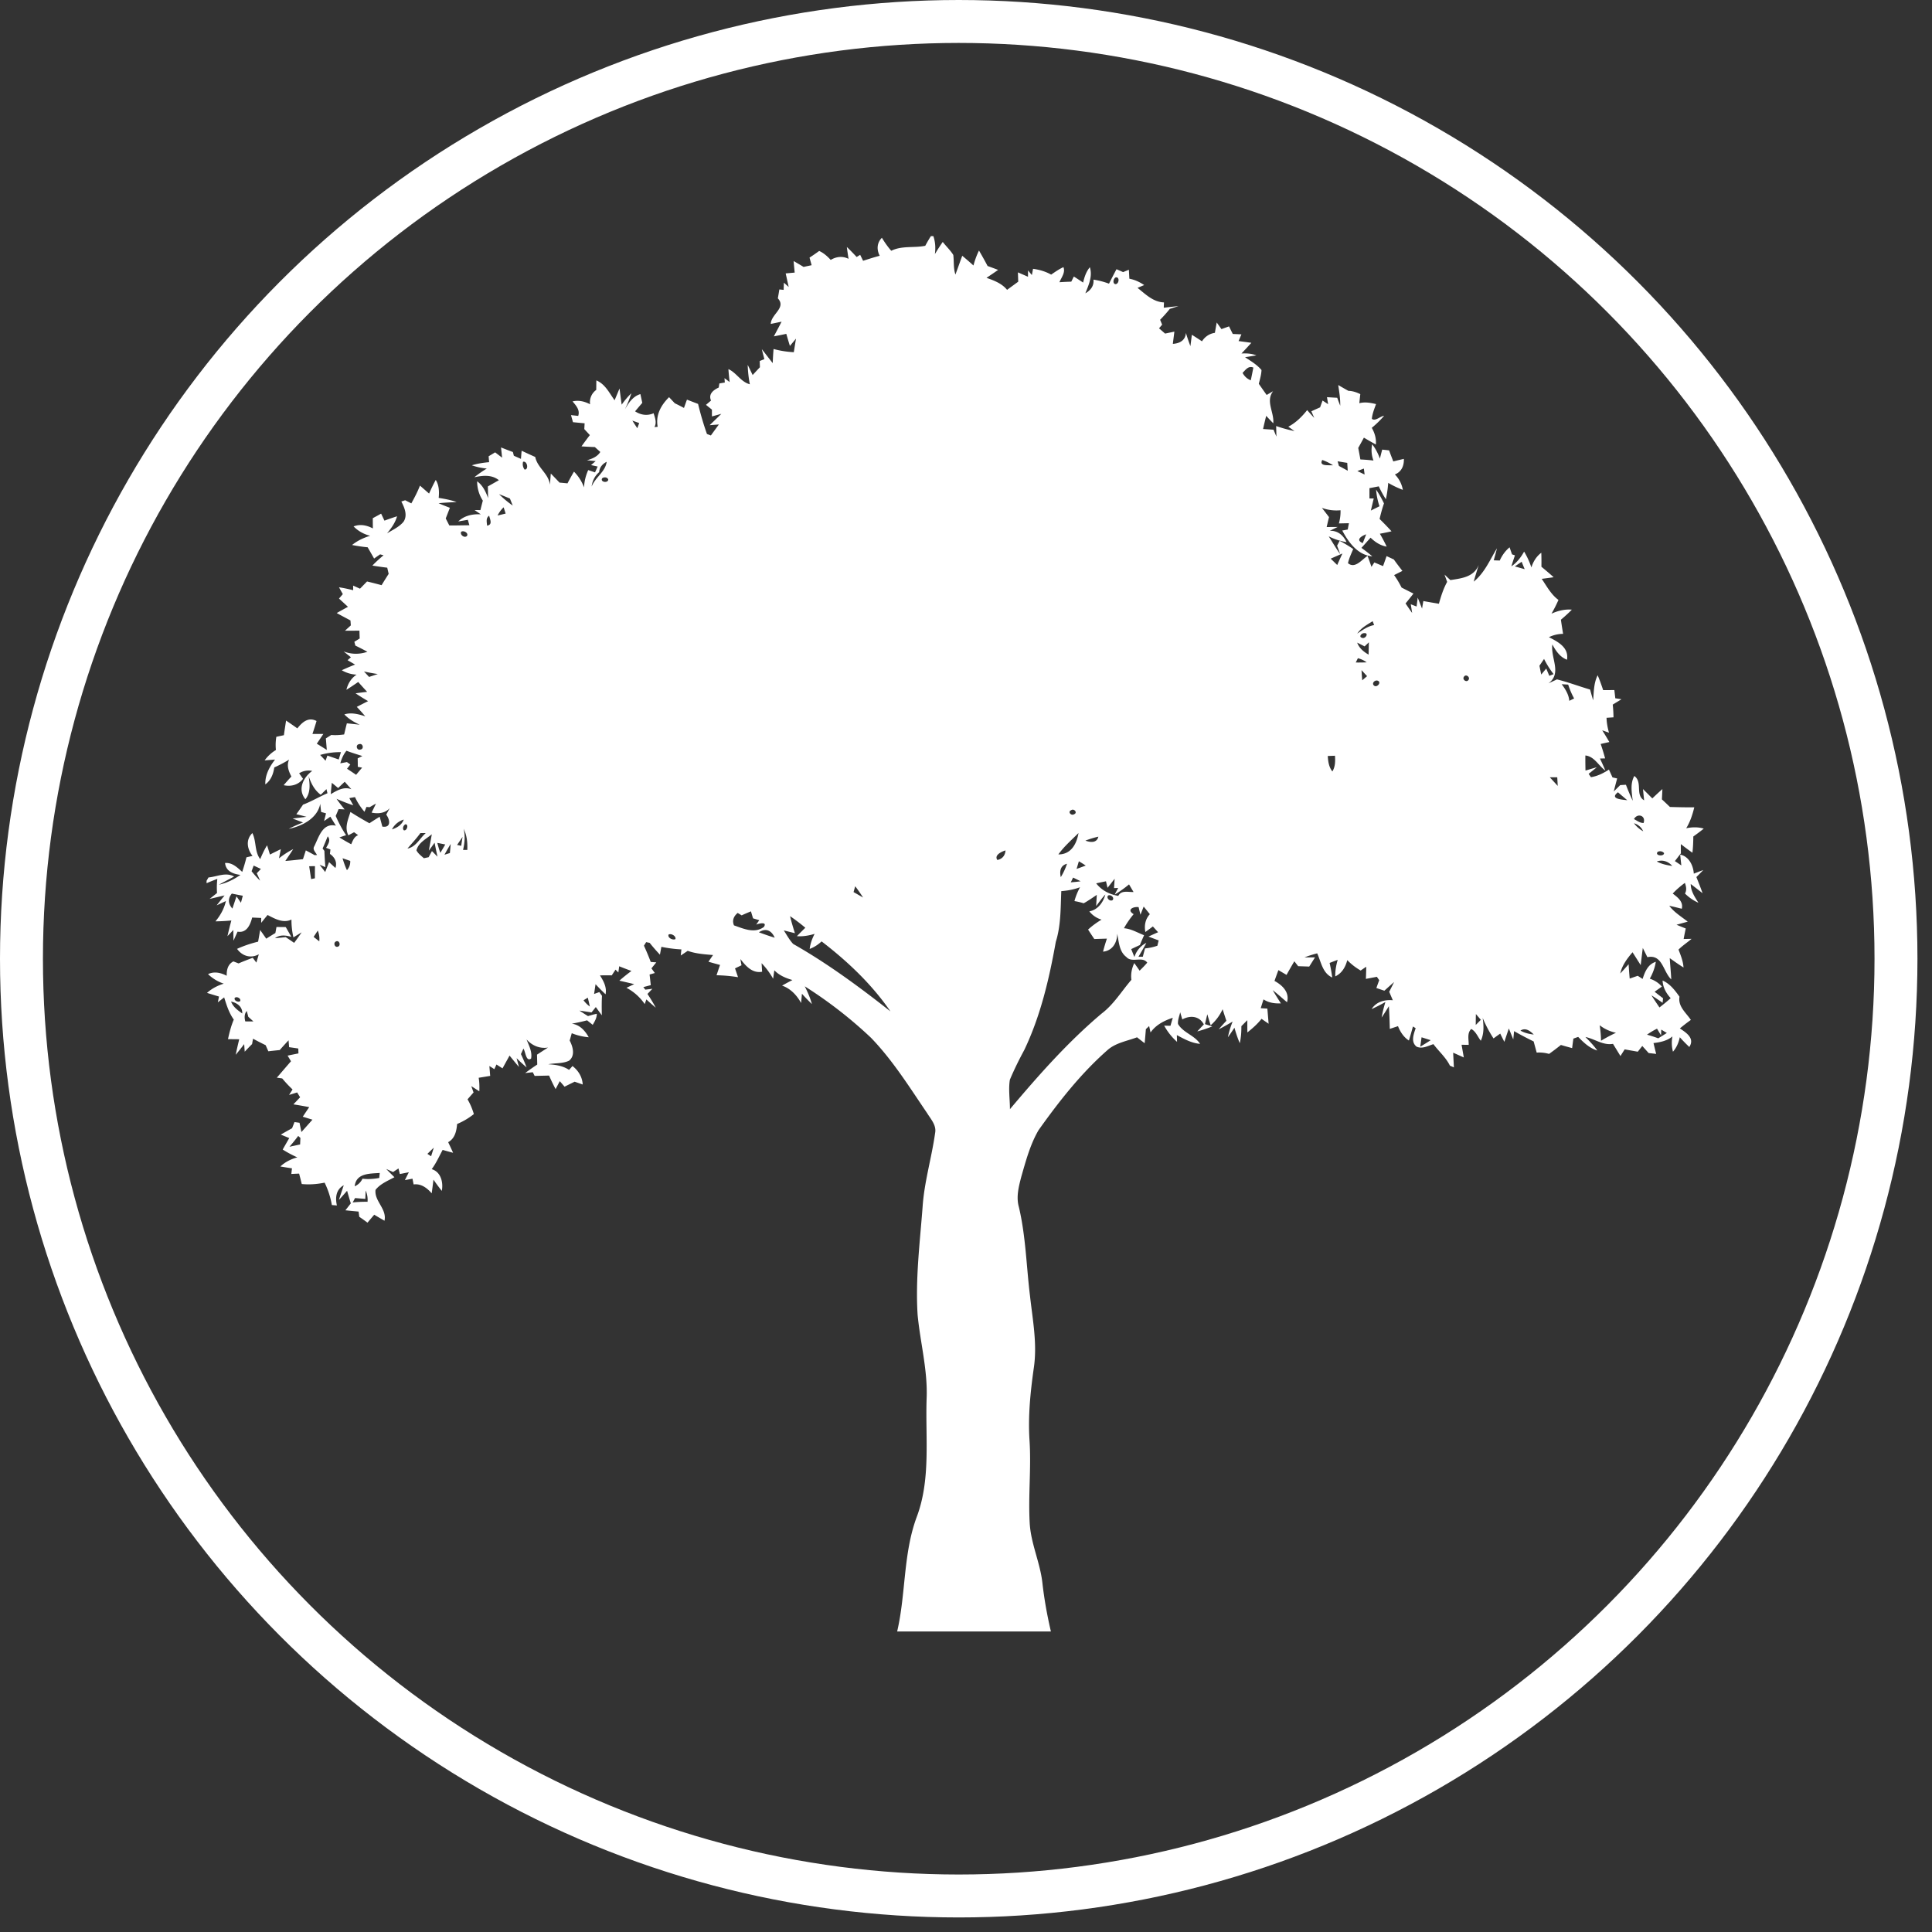 <svg xmlns="http://www.w3.org/2000/svg" width="90" height="90" viewBox="0 0 90 90">
    <rect x="0" y="0" width="90" height="90" fill="#333333" stroke="none"/>
    <g fill="none" fill-rule="evenodd" transform="translate(1 1)">
        <path fill="#FFF" d="M16.034 54.46c-.005.097-.013.292-.016.39l-.478-.04-.11.204c.23-.023.461-.034.692-.03a1.074 1.074 0 0 0-.088-.525m-.511-.196a.717.717 0 0 0 .363-.355c.26.032.522.013.78-.034l.024-.233c-.473.035-1.101.004-1.167.622m3.387-1.511l.173.111c.042-.134.084-.267.124-.4-.1.096-.199.192-.297.289m-6.018-.836c-.129.173-.266.34-.407.504.165-.035.33-.07.495-.107l.014-.305-.102-.092m52.33-4.595c-.02.145-.041.29-.06.438.163-.098.325-.199.486-.303l-.426-.135m10.502-.121c.176.048.351.104.523.169.134-.082.267-.166.401-.249l-.26-.157-.01.27-.187-.313a3.22 3.22 0 0 0-.467.28m-5.895-.19c.19.109.403.158.62.183-.163-.166-.385-.338-.62-.184m3.69-.25c.037.24.06.48.063.723.224-.137.458-.259.696-.372a1.843 1.843 0 0 1-.759-.35m-5.766-.523c-.005.17-.006.34-.007.51.08-.08.157-.16.238-.239-.077-.09-.154-.182-.231-.27m-57.328.343l.38.002a17.845 17.845 0 0 0-.238-.216l-.072-.271c-.12.139-.11.315-.07.485m-.66-.923c.094.25.312.407.52.552.014-.311-.24-.497-.52-.552m16.418-.06c.084.11.18.21.294.29a10.59 10.59 0 0 0-.095-.413l-.2.123m-16.248-.11c-.047.126.168.222.257.145.043-.127-.168-.235-.257-.146m4.727-2.635c-.149.049-.079.3.076.248.153-.043.078-.31-.076-.248m15.483-.316c-.054.153.2.276.321.21.035-.145-.2-.277-.321-.21m-16.534.108l.263.207a1.033 1.033 0 0 0-.07-.502c-.063.099-.128.197-.193.295m20.742-.214c.244.09.489.177.737.252-.148-.34-.415-.465-.737-.252m1.453-.752c.061.268.142.531.225.794l-.518-.13c.14.213.26.442.436.63 1.597.906 3.086 2.004 4.532 3.142-.871-1.266-1.994-2.328-3.207-3.26-.163.152-.347.273-.555.35.03-.248.116-.482.23-.701-.268.08-.544.129-.825.108.128-.134.26-.264.392-.393a8.995 8.995 0 0 0-.71-.54m-2.255-.037l-.186-.113c-.182.15-.27.35-.172.58.446.153.951.392 1.391.075.176-.26-.232-.164-.356-.11l.142-.206-.289-.087a65.01 65.01 0 0 1-.098-.326c-.145.06-.29.12-.432.187m18.26-.056a4.213 4.213 0 0 0-.452.656c.336.025.628.206.937.325-.067.152-.132.303-.194.457-.136.062-.27.125-.405.19l.149.37c.091-.29.286-.523.555-.66-.114.22-.241.434-.367.647l.204-.003c.033-.129.067-.258.103-.386a2.51 2.51 0 0 0 .575-.125c.02-.083.04-.165.062-.247-.16-.059-.32-.119-.476-.18.149-.07.298-.137.448-.202l-.244-.27c-.115.088-.232.174-.35.259-.058-.303-.002-.6.209-.83-.096-.119-.191-.238-.287-.355l-.15.38c-.03-.118-.059-.236-.086-.353-.253-.035-.573.123-.231.327m-1.195-.864c-.093.117.1.292.215.208.102-.117-.103-.285-.215-.208M9.8 40.627c-.195.229-.173.48.026.698l.191-.571.207.3.087-.327a23.243 23.243 0 0 1-.51-.1m38.638-.115c-.034.794-.015 1.597-.256 2.364-.308 1.725-.71 3.45-1.468 5.036-.244.452-.473.914-.672 1.388-.072.451.004.914.004 1.37 1.327-1.574 2.694-3.125 4.271-4.454.565-.426.93-1.044 1.387-1.572-.037-.27.018-.536.134-.78.083.117.167.234.249.354.121-.12.244-.241.355-.374-.228-.315-.715.03-.972-.263-.34-.256-.345-.705-.427-1.084-.003.416-.221.793-.66.835.051-.205.113-.407.18-.607-.196.005-.391.012-.587.018a21.896 21.896 0 0 1-.29-.44c.193-.177.404-.33.628-.463a1.124 1.124 0 0 1-.569-.385c.395-.072.645-.415.745-.786-.158.167-.289.358-.428.54l.03-.523c-.2.137-.4.274-.611.393a2.955 2.955 0 0 0-.43-.103c.06-.226.149-.441.26-.645-.28.105-.575.159-.873.181m-9.6-.226l-.077.27.443.254a7.798 7.798 0 0 0-.365-.524m11.754.072l-.073-.304c-.153.03-.305.062-.457.096.257.33.625.516 1.03.584.138-.277.464-.169.711-.181-.072-.119-.14-.237-.21-.355a5.379 5.379 0 0 1-.67.477c.052-.104.11-.206.165-.31l-.194.005.029-.433c-.111.139-.22.28-.33.42m-1.606-.477l-.107.222c.152-.012.306-.026.458-.049-.118-.06-.234-.116-.351-.173m-35.587-.527c.032.199.061.398.091.598l.176-.037c-.001-.19 0-.378.004-.566-.09.001-.18.002-.27.005m-2.587-.03l-.096.263c.124.152.251.303.397.436a8.94 8.94 0 0 0-.156-.34l.192-.204-.337-.156m37.6.538c.12-.195.217-.404.29-.623-.307.077-.356.342-.29.623m.842-.74l-.107.358c.142-.05.283-.103.426-.157a8.513 8.513 0 0 0-.319-.2m26.92.01c.223.119.472.174.722.207-.19-.213-.447-.303-.723-.206m-61.22-.151c.056.19.12.377.205.556a.583.583 0 0 0 .153-.433l-.357-.123m61.262-.297c-.15.18.302.23.298.056a.24.24 0 0 0-.298-.056m-30.76.376c.231-.041.367-.213.38-.445-.178.055-.539.218-.38.445m-25.755-.244l.252-.078c.014-.142.027-.283.038-.424a9.57 9.57 0 0 0-.29.502m-.333-.55c.04.155.085.31.14.462.079-.129.155-.259.23-.389-.123-.026-.246-.05-.37-.073m30.19-.107c.228.087.532.122.604-.184a4.35 4.35 0 0 0-.604.184m-29.27.202c.064.013.129.027.193.042l.061-.416c-.083.125-.168.25-.254.374m-6.025-.401c-.08.19-.155.38-.239.567l.084.112c.008.252.024.504.046.755l-.269-.11.26.338.18-.459.297.27c.09-.267-.036-.504-.257-.654l.024-.208-.202-.076c.098-.17.228-.356.076-.535m4.133.652c.078.153.22.255.346.367l.222-.047c.05-.095.102-.19.154-.285l.258.26a22.567 22.567 0 0 1-.135-.65c-.088.125-.177.247-.268.37.044-.255.096-.508.138-.764-.26.22-.627.391-.715.749m29.904.19c.585.004.85-.481.937-.996-.322.322-.67.622-.937.995m-30.323-.272c.4-.076.57-.474.851-.72h-.249c-.184.254-.4.481-.602.72m2.617-.92c.08.327.048.66-.026.983l.197.002c.014-.338-.018-.678-.17-.984m54.518-.26c.113.157.263.28.43.375a.666.666 0 0 0-.43-.375m-57.221.046c-.1.037-.16.188-.091.277.14.061.25-.257.09-.277m-.636.24c.238-.075.459-.21.55-.457a.915.915 0 0 0-.55.457m57.858-.48c.142.073.278.186.447.181.12-.343-.283-.48-.447-.181M48.9 36.742c-.182.075.005.278.136.188.18-.07-.008-.285-.136-.188m-33.627-.562l.183.335a8.859 8.859 0 0 1-.779-.303c.118.17.246.332.376.493l-.279-.013-.135.318c.136.312.293.614.483.896-.104.033-.208.07-.311.104.18.112.362.22.55.318.073-.166.137-.356.324-.422l-.191-.138-.266.143c-.186-.362-.013-.733.097-1.086.288.185.585.359.884.526.157-.105.317-.206.478-.304.043.153.084.305.123.459.411.068.367-.308.183-.558l.16-.3c-.223.242-.537.268-.842.206.068-.14.138-.278.202-.419-.098.053-.196.11-.293.167l-.149-.012-.092.226a3.007 3.007 0 0 1-.443-.684c-.088.015-.176.031-.263.048m59.53.096c-.145-.123-.29-.244-.432-.369-.41.313.191.34.431.37m-60.345-.81a17.04 17.04 0 0 0-.049.528c.294-.174.613-.366.961-.229a37.516 37.516 0 0 1-.31-.348c-.104.095-.206.194-.307.292a24.864 24.864 0 0 0-.295-.244m56.74-.257l.368.402-.022-.403-.346.001m-10.344-.992c.015.255.05.515.214.72.138-.222.137-.48.122-.732l-.336.012m-46 .341l.308-.058.158.112-.153.199c.142.092.283.187.423.283.092-.112.186-.224.28-.334l-.202-.038c0-.132-.002-.263-.005-.395l.218-.108c-.248-.078-.497-.155-.741-.246-.14.17-.229.373-.286.585m-.94-.39l.252.27c.03-.08.057-.16.086-.24l.528.182.103-.343a3.409 3.409 0 0 0-.968.131m1.813-.502c-.185.03-.106.312.066.251.184-.03.107-.314-.066-.25m56.022-2.794c.173.23.33.48.355.774l.225-.109a3.641 3.641 0 0 1-.277-.647l-.303-.018m-8.585-.168c-.116-.031-.268.112-.17.22.14.15.398-.158.17-.22m4.036-.184c-.103.128.112.292.206.155.1-.126-.115-.295-.206-.155m-4.775-.305c.008.158.02.316.033.475l.226-.193-.26-.282m-46.468.064c.08.084.158.169.237.254l.407-.135a8.255 8.255 0 0 1-.644-.119m54.972-.584l-.215.317c.027.136.054.272.084.41.078-.093.154-.187.234-.28.046.113.094.226.142.34l.199-.08a4.35 4.35 0 0 1-.444-.707m-8.672-.034l-.1.2c.17.003.34 0 .51-.007a1.19 1.19 0 0 0-.41-.193m-.033-.725c.094.257.302.427.532.558.003-.19.008-.382.013-.574l-.199.19c-.115-.059-.23-.117-.346-.174m.31-.44c-.097-.005-.248.16-.098.21.174.09.363-.25.098-.21m-.307.018c.245-.163.488-.344.786-.397l-.068-.18c-.26.164-.542.313-.718.577m7.342-3.13l.458.13c-.048-.115-.095-.23-.14-.345-.107.07-.213.143-.318.215m-8.578-.36l.303.295c.08-.18.16-.358.242-.536-.182.08-.363.161-.545.24m1.492-.724c.055-.136.108-.273.16-.41-.22.079-.514.262-.16.41m-42-.526c-.066.144.164.311.275.188.076-.141-.168-.268-.274-.188m1.207-.287c.272-.046.134-.29.098-.463-.168.106-.108.302-.098.463m.49-.473c.124-.028.25-.06.375-.09l-.094-.292a1.311 1.311 0 0 0-.281.382m.067-.994c.198.194.409.374.638.53l-.131-.327c-.17-.069-.338-.14-.507-.203m4.8-.733c-.089.173.265.229.288.06-.024-.124-.211-.14-.288-.06m35.185-.344l.337.162-.035-.277a29.95 29.95 0 0 0-.302.115m-35.32.05c-.201.172-.32.41-.351.672.17-.43.64-.688.7-1.153-.195.097-.332.258-.35.48m34.399-.504l.063.217.41.223a53.527 53.527 0 0 1-.023-.366 17.99 17.99 0 0 1-.45-.074m-37.943.024a.413.413 0 0 0 .072.363c.207.003.118-.419-.072-.363m37.229-.085c-.171.312.316.23.504.25a2.283 2.283 0 0 0-.504-.25m-32.138-1.833c.074.12.152.237.23.354l.088-.24-.318-.114m28.426-2.223c.085.158.212.28.382.345.042-.197.082-.394.12-.592-.228-.1-.361.104-.502.247m-5.915-4.447c-.098.057-.152.263-.022.312.185.02.23-.36.022-.312M42.366 10h.113c.095.269.108.554.072.836.116-.193.238-.382.366-.566.159.206.353.385.491.607.037.304 0 .617.099.912.11-.29.21-.584.318-.874.177.147.351.297.522.453.065-.24.148-.474.258-.697.138.236.272.476.4.72.164.059.327.12.491.182-.178.126-.36.248-.541.37.35.123.715.259.958.559l.52-.38-.015-.434.47.204.002-.294.178.215c.015-.072.042-.218.055-.29.295.039.583.123.844.27.183-.126.367-.256.572-.348.1.251-.095.48-.187.702.184-.012.368-.021.552-.026l.12-.24c.144.092.288.187.432.283.059-.256.142-.511.313-.716.136.424-.058.829-.208 1.215.242-.134.407-.345.377-.636.246.037.489.1.723.188.115-.225.23-.451.35-.673.102.044.205.088.308.134l.268-.11.023.418c.25.045.48.154.691.296l-.311.13c.372.293.726.66 1.233.678-.004.083-.008.165-.01.247.228-.026.457-.052.686-.075l-.406.13a6.327 6.327 0 0 1-.45.506c.03.076.062.152.094.228l-.145.17.282.245.433-.09c-.023.19-.049.38-.071.569.314-.017.587-.162.608-.51.062.207.132.413.21.616.024-.176.045-.353.068-.529.157.1.315.201.472.305a.84.84 0 0 1 .6-.395c.028-.16.056-.322.086-.482l.22.308.353-.127c.057.118.116.236.174.353l.403.018-.133.313c.198.027.397.052.596.082-.152.168-.305.335-.462.498.236-.015.473.003.696.085-.175.032-.352.06-.528.088.268.178.557.345.767.597-.01.22-.073.43-.126.641.121.174.242.348.366.52l.3-.176c-.36.47.057.984.008 1.496-.112-.114-.222-.23-.33-.347-.05.204-.1.408-.145.613.162.012.325.023.488.033.043.106.088.213.134.32l-.012-.492c.279.1.564.175.853.235-.095-.069-.192-.135-.288-.202.35-.184.634-.465.878-.774.109.122.217.243.33.362l-.134-.307c.135-.062.27-.123.408-.184.037-.106.076-.211.115-.317l.258.17-.053-.327c.157.01.317.02.477.028.044.124.091.247.14.371.007-.324-.045-.644-.093-.964.157.091.314.183.473.27.196.004.38.067.555.153-.017.141-.031.283-.046.424.259-.07.523-.021.779.04-.08.223-.174.447-.195.686.156.132.39-.12.57-.14a4.556 4.556 0 0 1-.573.56c.136.237.215.501.19.777a17.879 17.879 0 0 1-.557-.32c-.087.16-.174.32-.264.479.034.178.068.357.099.537.204.01.408.026.611.05a1.317 1.317 0 0 1-.06-.757c.156.201.274.429.359.669.034-.141.07-.281.108-.42.106.01.213.023.32.035.063.173.13.344.196.516.163-.043.326-.082.492-.119.013.322-.11.603-.418.725.193.197.323.443.37.717a4.196 4.196 0 0 1-.68-.325c-.02.257-.054.512-.11.764a4.902 4.902 0 0 1-.33-.602l-.435.085v.479h.2l-.134.563c.134-.066.268-.132.402-.2a3.122 3.122 0 0 1-.158-.774c.141.202.26.42.367.641-.082.238-.148.48-.204.725.19.187.376.377.555.575-.18.044-.362.08-.543.113.113.195.222.395.317.6-.294-.048-.54-.213-.75-.416-.142.158-.282.318-.425.475.172.125.343.254.505.394-.67-.052-1.11-.653-1.398-1.203.064-.01.19-.034.254-.046.018-.098.037-.197.057-.294l-.468.01c.055-.2.082-.406.076-.614a1.956 1.956 0 0 1-.868-.111c.112.142.222.286.332.431a21.63 21.63 0 0 0-.11.463l.512-.004-.366.179c.364-.017.629.206.779.528a2.765 2.765 0 0 1-.829-.271c.177.277.34.563.534.829a25.293 25.293 0 0 0-.144-.393l.118-.226c.217.114.43.24.632.383-.09.217-.195.429-.242.66.335.274.649-.178.912-.343.062.17.123.341.182.513.043-.069.088-.137.133-.206l.406.17c.056-.154.11-.31.165-.465l.337.156c.128.181.264.357.399.533l-.386.195c.132.183.247.379.348.581.185.094.369.188.553.28-.12.156-.243.309-.367.46.1.15.2.296.306.443l-.063-.405.271.105.052-.412c.069.17.135.34.202.51.019-.118.039-.235.06-.353.24.045.482.085.725.126.098-.35.207-.699.384-1.018a25.697 25.697 0 0 1-.122-.34c.09.086.181.172.273.256.52-.084 1.095-.136 1.321-.71-.08.26-.162.52-.235.783.512-.416.75-1.009 1.083-1.554-.046.188-.098.375-.15.56.07.003.21.009.281.01.105-.238.258-.45.457-.616l.113.328.137.046c-.058.17-.114.34-.166.513.255-.175.446-.419.593-.688.139.232.253.48.339.738.084-.27.234-.515.462-.684.007.217.009.435.005.652.193.16.384.32.57.489-.186.027-.371.052-.556.075.235.345.435.73.78.982-.096.22-.204.433-.324.64.297-.135.62-.215.948-.186-.162.165-.333.32-.51.468.031.22.066.44.102.659-.23.002-.453.053-.66.155.42.213.938.482.842 1.05-.328-.123-.523-.415-.682-.711-.089.635.46 1.34-.18 1.81.13-.06.262-.12.393-.183.523.128 1.027.322 1.544.473.047.168.092.336.143.503.032-.395.027-.806.21-1.168.097.226.179.459.256.692l.522-.003.044.383c.072.01.216.033.287.045-.135.084-.271.166-.407.249.023.197.033.394.036.593l-.324.022c.005.236.05.467.114.695l-.316-.113c.115.18.225.362.332.547l-.404.09c.077.221.145.445.208.672l-.242.007c.09.184.174.371.252.56-.32-.226-.506-.657-.93-.703-.004.233 0 .468.005.703.175-.052.35-.105.527-.154-.126.104-.254.206-.381.308l.108.155c.304-.048.581-.186.838-.355l.166.365.217.048c-.054.202-.108.404-.158.607.101-.098.2-.197.3-.296.089-.006.178-.012.267-.016.096.252.201.502.316.746-.044-.387-.125-.795.075-1.156.403.294.026.88.456 1.135l-.053-.525c.146.144.29.29.435.435.154-.148.31-.294.47-.435l-.023.48c.125.116.25.234.374.354.378.011.756.02 1.134.016-.082.34-.191.676-.376.975.27-.054.549-.064.817.017-.158.129-.32.25-.486.367-.001.253-.013.506-.041.757-.184-.13-.363-.265-.54-.401-.002.143 0 .287.003.43-.098.118-.187.242-.28.36l.301.202c-.02-.168-.038-.337-.054-.504.405.083.61.504.634.887.147-.057.293-.114.442-.167-.106.11-.213.218-.322.326.1.249.2.498.288.752-.185-.143-.366-.288-.551-.428 0 .332.19.605.358.873a2.055 2.055 0 0 1-.626-.43c.091-.16.055-.333-.005-.495a3.95 3.95 0 0 0-.566.496c.23.178.502.375.422.708-.195-.048-.387-.098-.583-.137.231.306.563.504.86.738l-.522.144c.142.06.285.117.43.175-.036.162-.069.326-.098.489l.37-.007c-.2.169-.421.315-.609.5.102.27.215.54.233.834-.221-.135-.43-.286-.642-.435.02.33.056.66.07.991-.387-.372-.41-1.184-1.111-1.036-.073-.144-.143-.287-.214-.43-.035.266-.066.534-.098.8l-.38-.599c-.25.29-.487.606-.572.988a9.35 9.35 0 0 0 .389-.432c.014.223.03.447.05.67l.375-.13.227.147c.105-.332.25-.687.615-.798-.043.278-.143.541-.28.785.217.073.411.195.564.37-.115.079-.228.159-.34.24.13.101.26.203.394.304l-.022.21c-.172-.12-.344-.237-.52-.348.12.19.247.378.374.565.18-.138.354-.281.523-.432-.21-.228-.364-.504-.377-.822.346.15.574.455.787.753-.076.46.303.742.53 1.082a7.833 7.833 0 0 0-.512.396c.295.198.705.455.44.864a7.014 7.014 0 0 1-.443-.453c-.053.246-.15.483-.319.673a1.62 1.62 0 0 1-.025-.712c-.25.21-.568.273-.881.31.04.169.081.337.124.505a52.348 52.348 0 0 0-.35-.04l-.297-.33-.21.267c-.204-.036-.408-.07-.61-.109-.066.104-.133.207-.196.312l-.348-.568c-.466.08-.85-.231-1.285-.32.195.199.391.4.553.63-.36-.109-.635-.37-.89-.634-.076.026-.15.053-.224.08-.02.147-.04.294-.058.442-.176-.047-.35-.096-.523-.147a12.99 12.99 0 0 1-.551.417 1.68 1.68 0 0 0-.577-.061l-.142-.52c-.31-.15-.613-.31-.911-.48-.013.128-.024.257-.039.386l-.205-.51c-.072.207-.14.415-.21.623-.066-.128-.13-.256-.192-.384-.105.074-.21.15-.312.225a5.881 5.881 0 0 1-.505-.955c.05.357.07.728-.087 1.063-.145-.184-.231-.436-.446-.548-.204.195-.112.493-.119.74l-.331-.005.104.592c-.165-.074-.331-.15-.496-.222.01.228.023.455.034.684a16.42 16.42 0 0 0-.185-.081c-.188-.385-.518-.664-.769-1.002-.25.079-.525.24-.787.115-.277-.224-.131-.58-.04-.858-.032-.02-.095-.06-.128-.079-.058.218-.12.437-.188.654-.244-.16-.402-.403-.507-.67l-.382.127c-.008-.353-.02-.705-.043-1.057-.11.178-.22.356-.338.529.042-.245.104-.486.176-.723a8.81 8.81 0 0 1-.642.33c.215-.345.606-.446.988-.413l-.168-.392c.076-.153.153-.303.228-.456-.153.133-.304.268-.454.404l-.372-.125c.043-.123.087-.244.132-.366a55.538 55.538 0 0 0-.11-.157c-.17.034-.34.065-.51.097.007-.189.014-.378.016-.565-.088.057-.174.116-.26.176a2.855 2.855 0 0 1-.624-.485c-.082.32-.25.614-.559.757-.007-.261.041-.52.113-.77-.126.047-.251.096-.377.144.052.224.093.45.122.679-.45-.202-.517-.722-.7-1.126-.201.052-.4.113-.593.19h.491l-.27.427a49.894 49.894 0 0 0-.514-.018l-.179-.229c-.123.21-.245.42-.363.634l-.379-.222a25.91 25.91 0 0 0-.182.503c.368.2.713.531.584.993-.223-.187-.437-.384-.666-.562.119.209.25.41.379.615-.284.012-.568-.025-.808-.186-.045.136-.088.274-.13.41l.308.019c.021.235.04.47.059.706l-.33-.229c-.19.242-.42.444-.66.634-.002-.19-.003-.38-.002-.571l-.277.278c.001.265-.014.533-.075.793-.1-.234-.18-.475-.248-.721-.098.15-.199.3-.304.445.049-.25.124-.494.22-.73-.215.126-.431.25-.652.364.117-.136.237-.27.36-.401-.06-.18-.118-.359-.175-.538a2.187 2.187 0 0 1-.557.747c-.055-.17-.105-.341-.156-.512-.037.153-.073.305-.108.459l.338.106a5.9 5.9 0 0 1-.697.234c.1-.11.203-.22.306-.327-.213-.398-.636-.431-1.004-.233l-.098-.332c-.038.18-.122.361-.101.546.241.41.767.522 1.028.924-.393-.03-.741-.225-1.082-.406l.008.313a2.828 2.828 0 0 1-.599-.754l.293.006c.036-.125.071-.25.108-.373-.4.133-.788.328-1.036.685l-.066-.299-.152.143c-.017.218-.036.437-.056.656-.12-.091-.239-.183-.356-.276-.47.178-.998.256-1.384.603-1.232 1.086-2.254 2.387-3.204 3.724-.39.669-.591 1.43-.804 2.17-.118.456-.245.936-.113 1.405.324 1.364.35 2.771.521 4.158.123 1.11.343 2.229.175 3.347-.159 1.125-.275 2.265-.197 3.403.079 1.27-.064 2.54.006 3.81.051.961.486 1.844.592 2.797.085.76.222 1.516.396 2.262h-7.162c.41-1.761.276-3.624.912-5.335.66-1.756.4-3.665.46-5.498.059-1.325-.295-2.61-.419-3.918-.106-1.678.105-3.353.232-5.024.077-1.169.423-2.294.584-3.449.068-.357-.2-.64-.371-.919-.82-1.205-1.597-2.457-2.613-3.51a20.167 20.167 0 0 0-3.089-2.4c.135.265.254.538.332.826a8.939 8.939 0 0 1-.463-.48l-.04.43c-.202-.364-.487-.67-.886-.81.16-.09.321-.176.483-.26-.312-.087-.615-.216-.844-.453l-.056.393a3.556 3.556 0 0 0-.537-.724l.024.398c-.455.087-.762-.268-1.012-.592.012.074.038.219.052.292-.102.048-.202.095-.302.144.047.136.094.272.14.41a7.15 7.15 0 0 0-1-.09c.052-.16.106-.32.163-.48a24.91 24.91 0 0 1-.54-.15c.07-.105.142-.208.213-.312-.398-.033-.8-.06-1.18-.195l-.324.217.03-.284a6.101 6.101 0 0 1-.932-.12l-.068.365a8.644 8.644 0 0 1-.478-.55 8.676 8.676 0 0 1-.163-.034l-.103.165c.112.25.22.5.315.758a25 25 0 0 0 .26.02c-.076.092-.15.186-.226.279l.158.217-.245.07c.02.165.038.33.056.495-.116.03-.232.06-.347.092l.092.118.33-.04-.23.24c.139.207.27.418.386.64a13.632 13.632 0 0 1-.437-.385l-.076.217a2.366 2.366 0 0 0-.851-.759l.36-.17c-.23-.057-.46-.109-.69-.161.18-.16.369-.31.562-.453a18.04 18.04 0 0 1-.57-.218l-.04.288-.132-.132-.175.267a18.575 18.575 0 0 0-.55.001c.168.264.328.556.261.881a9.994 9.994 0 0 1-.466-.47l-.068.455c.08-.03.162-.059.244-.087l.124.172c-.018.302-.012.606-.008.908a59.75 59.75 0 0 1-.28-.383l-.2.25c-.187-.03-.375-.06-.563-.085.131.087.264.172.399.256.135-.04.271-.082.41-.108.003.191-.096.356-.19.515l-.262-.21a8.714 8.714 0 0 1-.712.156c.367.048.616.322.788.632a2.677 2.677 0 0 1-.79-.188l-.097.342c.15.286.268.7-.028.938-.3.144-.65.104-.972.166.34.021.683.07.971.263.04-.045.121-.134.16-.18.274.213.456.509.476.86a61.87 61.87 0 0 1-.376-.13c-.157.077-.313.153-.47.232-.074-.087-.147-.172-.222-.257l-.195.369a8.094 8.094 0 0 1-.303-.63l-.673.016-.087-.171-.355.038c.183-.138.37-.27.563-.396l-.011-.462c.17-.11.34-.22.512-.329-.39.06-.74-.092-1-.378.11.28.274.578.212.891-.24.162-.255-.315-.356-.465l-.117.255c.095.203.184.409.263.62a7.812 7.812 0 0 1-.466-.43l.112.41c-.15-.172-.295-.351-.439-.53l-.328.595-.282-.179-.099.217c-.077-.05-.154-.1-.231-.147l.038.46-.536.088c.035.207.038.42.03.63l-.374-.241.105.296c-.094.105-.187.211-.28.319.126.215.223.446.294.687a3.25 3.25 0 0 1-.78.462c-.028.331-.102.674-.417.847.079.163.155.328.23.494a22.78 22.78 0 0 1-.487-.134c-.163.302-.303.62-.509.897.429.128.546.618.47 1.012a8.13 8.13 0 0 1-.388-.524c-.026.212-.054.425-.083.638-.218-.252-.493-.46-.842-.415l-.053-.267-.353.066c.06-.122.122-.244.184-.366l-.42.083-.063-.26c-.084.055-.168.11-.251.167-.107-.048-.213-.096-.32-.142.125.13.253.256.382.383-.308.168-.66.307-.88.59-.065.525.54.888.417 1.437-.16-.092-.32-.185-.478-.28-.105.123-.21.246-.313.37a12.816 12.816 0 0 0-.383-.273l-.033-.243c-.205-.019-.409-.038-.613-.06l.251-.323c-.06-.195-.118-.391-.173-.587-.125.144-.251.288-.382.428.072-.23.152-.457.226-.684-.36.194-.402.576-.319.941l-.235-.02a3.827 3.827 0 0 0-.337-1.042c-.35.07-.708.1-1.065.063-.04-.163-.081-.323-.123-.485-.121.005-.242.01-.363.017l.03-.263c-.181-.027-.361-.055-.54-.086.223-.21.497-.346.79-.424a5.275 5.275 0 0 1-.682-.365c.101-.179.203-.357.306-.534l-.394-.162c.173-.101.349-.2.525-.296l.113-.288.234.033.088.432.514-.576-.451-.138c.1-.15.2-.299.301-.447a22.859 22.859 0 0 0-.737-.129l.313-.33a8.484 8.484 0 0 1-.138-.226c-.125.04-.252.078-.377.117l.162-.255a5.766 5.766 0 0 1-.481-.513 24.156 24.156 0 0 0-.252-.036c.222-.253.438-.512.661-.764l-.158-.263c.168-.035.337-.07.505-.103l-.007-.228a23.204 23.204 0 0 0-.428-.062l-.026-.321c-.14.15-.277.301-.412.455a26.36 26.36 0 0 0-.53.057l-.125-.284a15.717 15.717 0 0 1-.588-.302l-.044.25c-.117.116-.23.235-.343.355l-.025-.352c-.13.167-.26.334-.394.496.048-.243.105-.484.163-.724-.174 0-.348-.003-.523-.005.067-.31.145-.619.27-.911-.224-.31-.337-.675-.449-1.035l-.294.232.054-.27a39.705 39.705 0 0 1-.558-.17c.223-.204.494-.342.78-.43a1.94 1.94 0 0 1-.733-.444c.292-.14.597-.066.87.076-.008-.271.053-.539.312-.669l.24.094c.216-.094.438-.18.66-.262l.17.224.113-.387c-.375.203-.767.088-1.013-.253.315-.144.645-.253.981-.336l.096-.544c.093.135.188.27.283.405.14-.09.282-.177.425-.263l.051-.28c.145 0 .288.002.433.003l.259.454c-.259-.072-.534-.111-.76.065.166-.014.332-.032.498-.05.132.087.263.176.393.266.121-.16.237-.325.35-.49-.128.077-.255.156-.383.235a3.604 3.604 0 0 1-.092-.831c-.384.186-.771-.036-1.113-.212-.1.121-.198.243-.297.365 0-.057 0-.17.002-.227-.141-.007-.282-.012-.422-.02-.088.342-.258.735-.68.658l-.19.42a46.735 46.735 0 0 1-.008-.499c-.09.098-.181.194-.273.29.054-.245.115-.488.182-.731a8.845 8.845 0 0 1-.741.04c.23-.277.407-.592.486-.946l-.429.2c.121-.155.246-.308.368-.462-.232.053-.464.11-.697.163l.345-.276c-.015-.22-.01-.44.014-.658-.168.066-.336.129-.501.203v-.113l.088-.155c.4-.037.809-.26 1.195-.044-.235.13-.475.25-.71.381.365-.077.7-.246 1.006-.457-.333-.041-.678-.162-.718-.554.334-.029.57.21.8.414.072-.224.143-.45.196-.678.094-.023.19-.045.284-.066-.254-.323-.327-.754-.008-1.064.194.387.095.858.365 1.213.094-.22.192-.44.32-.643.046.143.09.286.134.43.168-.084.337-.17.506-.251l-.085.428c.206-.166.429-.31.663-.43-.12.186-.244.367-.367.551.274-.021.548-.052.821-.083l.134-.41c.134.075.272.144.406.222a4.69 4.69 0 0 1 .114-.005c-.061-.128-.223-.255-.127-.406.217-.438.386-1.105 1.007-.96l-.258-.42-.292.203.09-.359-.228-.064-.041-.379c-.13.679-.85 1.042-1.466 1.166.215-.114.44-.207.665-.298-.162-.06-.324-.12-.485-.183.215-.027.43-.052.645-.08a17.253 17.253 0 0 0-.472-.121c.106-.147.21-.296.312-.446.393-.147.753-.367 1.137-.53a61.352 61.352 0 0 0-.046-.192l-.267.262c-.292-.213-.455-.538-.564-.875.053.369.104.773-.15 1.084-.377-.46-.103-1.013.317-1.319a.82.82 0 0 0-.609.11l.182.258c-.223.284-.559.372-.903.296.118-.136.236-.273.36-.403-.127-.247-.233-.516-.107-.787a6.053 6.053 0 0 1-.69.363c-.044.307-.158.603-.417.79-.018-.437.196-.822.452-1.157-.16.014-.322.026-.483.038.14-.196.318-.358.524-.483a2.279 2.279 0 0 1 .02-.615l.352-.075c.031-.227.067-.455.102-.681.175.118.35.239.524.363.23-.288.511-.543.895-.343-.06.203-.124.403-.191.604.168-.002.338-.002.507 0-.1.151-.2.303-.304.453.156.096.312.193.466.291l-.044-.538.253-.16c.2.019.4.003.598-.023.042-.173.083-.346.127-.518.2.02.399.041.599.064-.263-.12-.515-.267-.715-.48.327-.103.657-.011.972.088-.126-.15-.258-.296-.392-.439.174-.09.35-.18.526-.267a10.02 10.02 0 0 1-.584-.365c.18-.026.359-.047.539-.068-.141-.152-.28-.306-.416-.46-.181.125-.362.249-.55.364.07-.288.224-.542.474-.705a1.506 1.506 0 0 1-.689-.205c.204-.096.41-.182.619-.265l-.35-.203.156-.139c-.115-.09-.229-.18-.342-.271.36.14.744.145 1.11.017a14.355 14.355 0 0 0-.563-.289c-.01-.044-.033-.133-.045-.176l.249-.154a25.015 25.015 0 0 1-.012-.366c-.224.004-.449.004-.673.005.09-.084.182-.167.272-.249l-.017-.23c-.213-.115-.428-.227-.64-.345.173-.098.348-.195.524-.29l-.418-.385.178-.207c-.06-.106-.12-.211-.177-.318.222.034.442.082.66.136l-.003-.215.32.145.328-.337c.227.054.453.112.678.173.108-.178.218-.353.33-.527a43.927 43.927 0 0 1-.067-.288 16.15 16.15 0 0 1-.692-.098c.163-.171.34-.33.521-.48l-.161-.043c-.094.064-.187.13-.28.195-.1-.176-.199-.35-.3-.524a7.256 7.256 0 0 1-.726-.107c.248-.202.54-.336.842-.43a1.601 1.601 0 0 1-.771-.435c.304-.122.617-.054.898.093a28.236 28.236 0 0 1-.004-.477c.13-.07.26-.14.388-.212.052.11.104.217.155.327.194-.073.39-.14.587-.203-.084.304-.27.557-.465.795.264-.166.569-.298.77-.545.196-.3.04-.657-.105-.937.045-.016.134-.046.179-.06l.286.146c.148-.268.292-.54.402-.828l.425.37c.096-.214.198-.428.311-.635.157.253.165.55.137.837.282.045.564.098.835.192-.28.018-.56.026-.839.057.173.076.349.146.525.212l-.193.497.167.327c.312.002.623-.008.936-.01-.02-.063-.055-.19-.073-.254l-.447.077c.283-.275.67-.353 1.05-.332l-.29-.2c.091 0 .182.002.272.003.036-.148.074-.295.113-.442a1.646 1.646 0 0 1-.265-.9c.263.19.402.486.51.783l-.01-.544.513-.291c-.337-.268-.752-.22-1.143-.137.183-.15.378-.283.58-.406a2.93 2.93 0 0 1-.698-.15c.261-.081.534-.122.806-.146a28.47 28.47 0 0 1-.022-.275l.302-.183.325.248-.05-.476c.184.073.368.145.553.213.015.058.03.115.043.172.11.05.222.098.332.147.01-.127.02-.252.032-.379.21.098.42.197.634.29.098.502.622.77.684 1.295.014-.175.026-.349.041-.523.137.14.272.282.407.423.122.01.246.022.37.034.096-.184.197-.367.302-.545.208.208.366.46.47.735.009-.28.079-.553.193-.808l.318.107.122-.272-.307-.068.215-.186a62.153 62.153 0 0 0-.408-.037c.24-.07.484-.163.623-.388l-.253-.228a20.409 20.409 0 0 1-.623-.032c.127-.178.256-.353.39-.525l-.259-.28.015-.27c-.181-.016-.362-.034-.543-.052l-.092-.33.336.038c.093-.275-.1-.482-.263-.676.283-.068.563 0 .816.134a.702.702 0 0 1 .287-.669l.005-.443c.412.17.603.584.85.925l.23-.548c.033.25.065.502.1.753.135-.19.282-.37.451-.53-.08.255-.186.502-.297.745.169-.3.37-.604.718-.707l.088.408c-.112.13-.224.261-.335.394.262.174.573.22.862.089.065.21.156.433.04.645l.151-.013c-.105-.544.155-1.012.53-1.38l.266.283c.144.07.286.142.428.219.045-.13.092-.26.139-.388.172.068.345.134.518.2.114.473.25.94.413 1.4l.183.07c.123-.172.25-.342.373-.513l-.43.034c.181-.176.365-.35.544-.529l-.438.121v-.317l-.277-.223.235-.2c-.132-.304.11-.49.36-.607.009-.064.019-.127.03-.19l.252-.043-.014-.203.24.181c-.024-.2-.044-.4-.058-.602.383.171.577.598.998.705a5.642 5.642 0 0 1-.099-.902c.08.156.154.314.23.472.112-.12.225-.243.339-.363a31.478 31.478 0 0 1-.01-.29l.217-.087c-.04-.154-.081-.309-.118-.464.171.216.337.435.507.65.009-.219.021-.439.04-.658.308.084.624.132.943.149.033-.21.067-.422.102-.632l-.284.34a25.24 25.24 0 0 1-.168-.563c-.193.042-.387.08-.58.117.12-.227.243-.454.36-.684l-.504.105c.014-.458.738-.75.33-1.192.024-.138.048-.276.07-.415l.2.02c.003-.112.008-.223.012-.335l.223.2-.14-.632.42-.038a21.74 21.74 0 0 1-.05-.537c.155.088.31.18.463.273l.376-.08a40.678 40.678 0 0 1-.098-.354c.153-.098.303-.202.45-.31.21.096.382.249.536.418.26-.156.556-.19.832-.05-.03-.184-.057-.368-.08-.552.158.15.31.306.457.466.055-.034.11-.067.164-.102l.136.278c.258-.08.513-.166.775-.233-.15-.288-.133-.604.101-.838.13.212.271.419.437.605.496-.248 1.057-.123 1.583-.232.082-.152.168-.305.264-.45"/>
        <circle cx="43.661" cy="43.661" r="43.661" stroke="#FFF" stroke-width="2"/>
    </g>
</svg>
